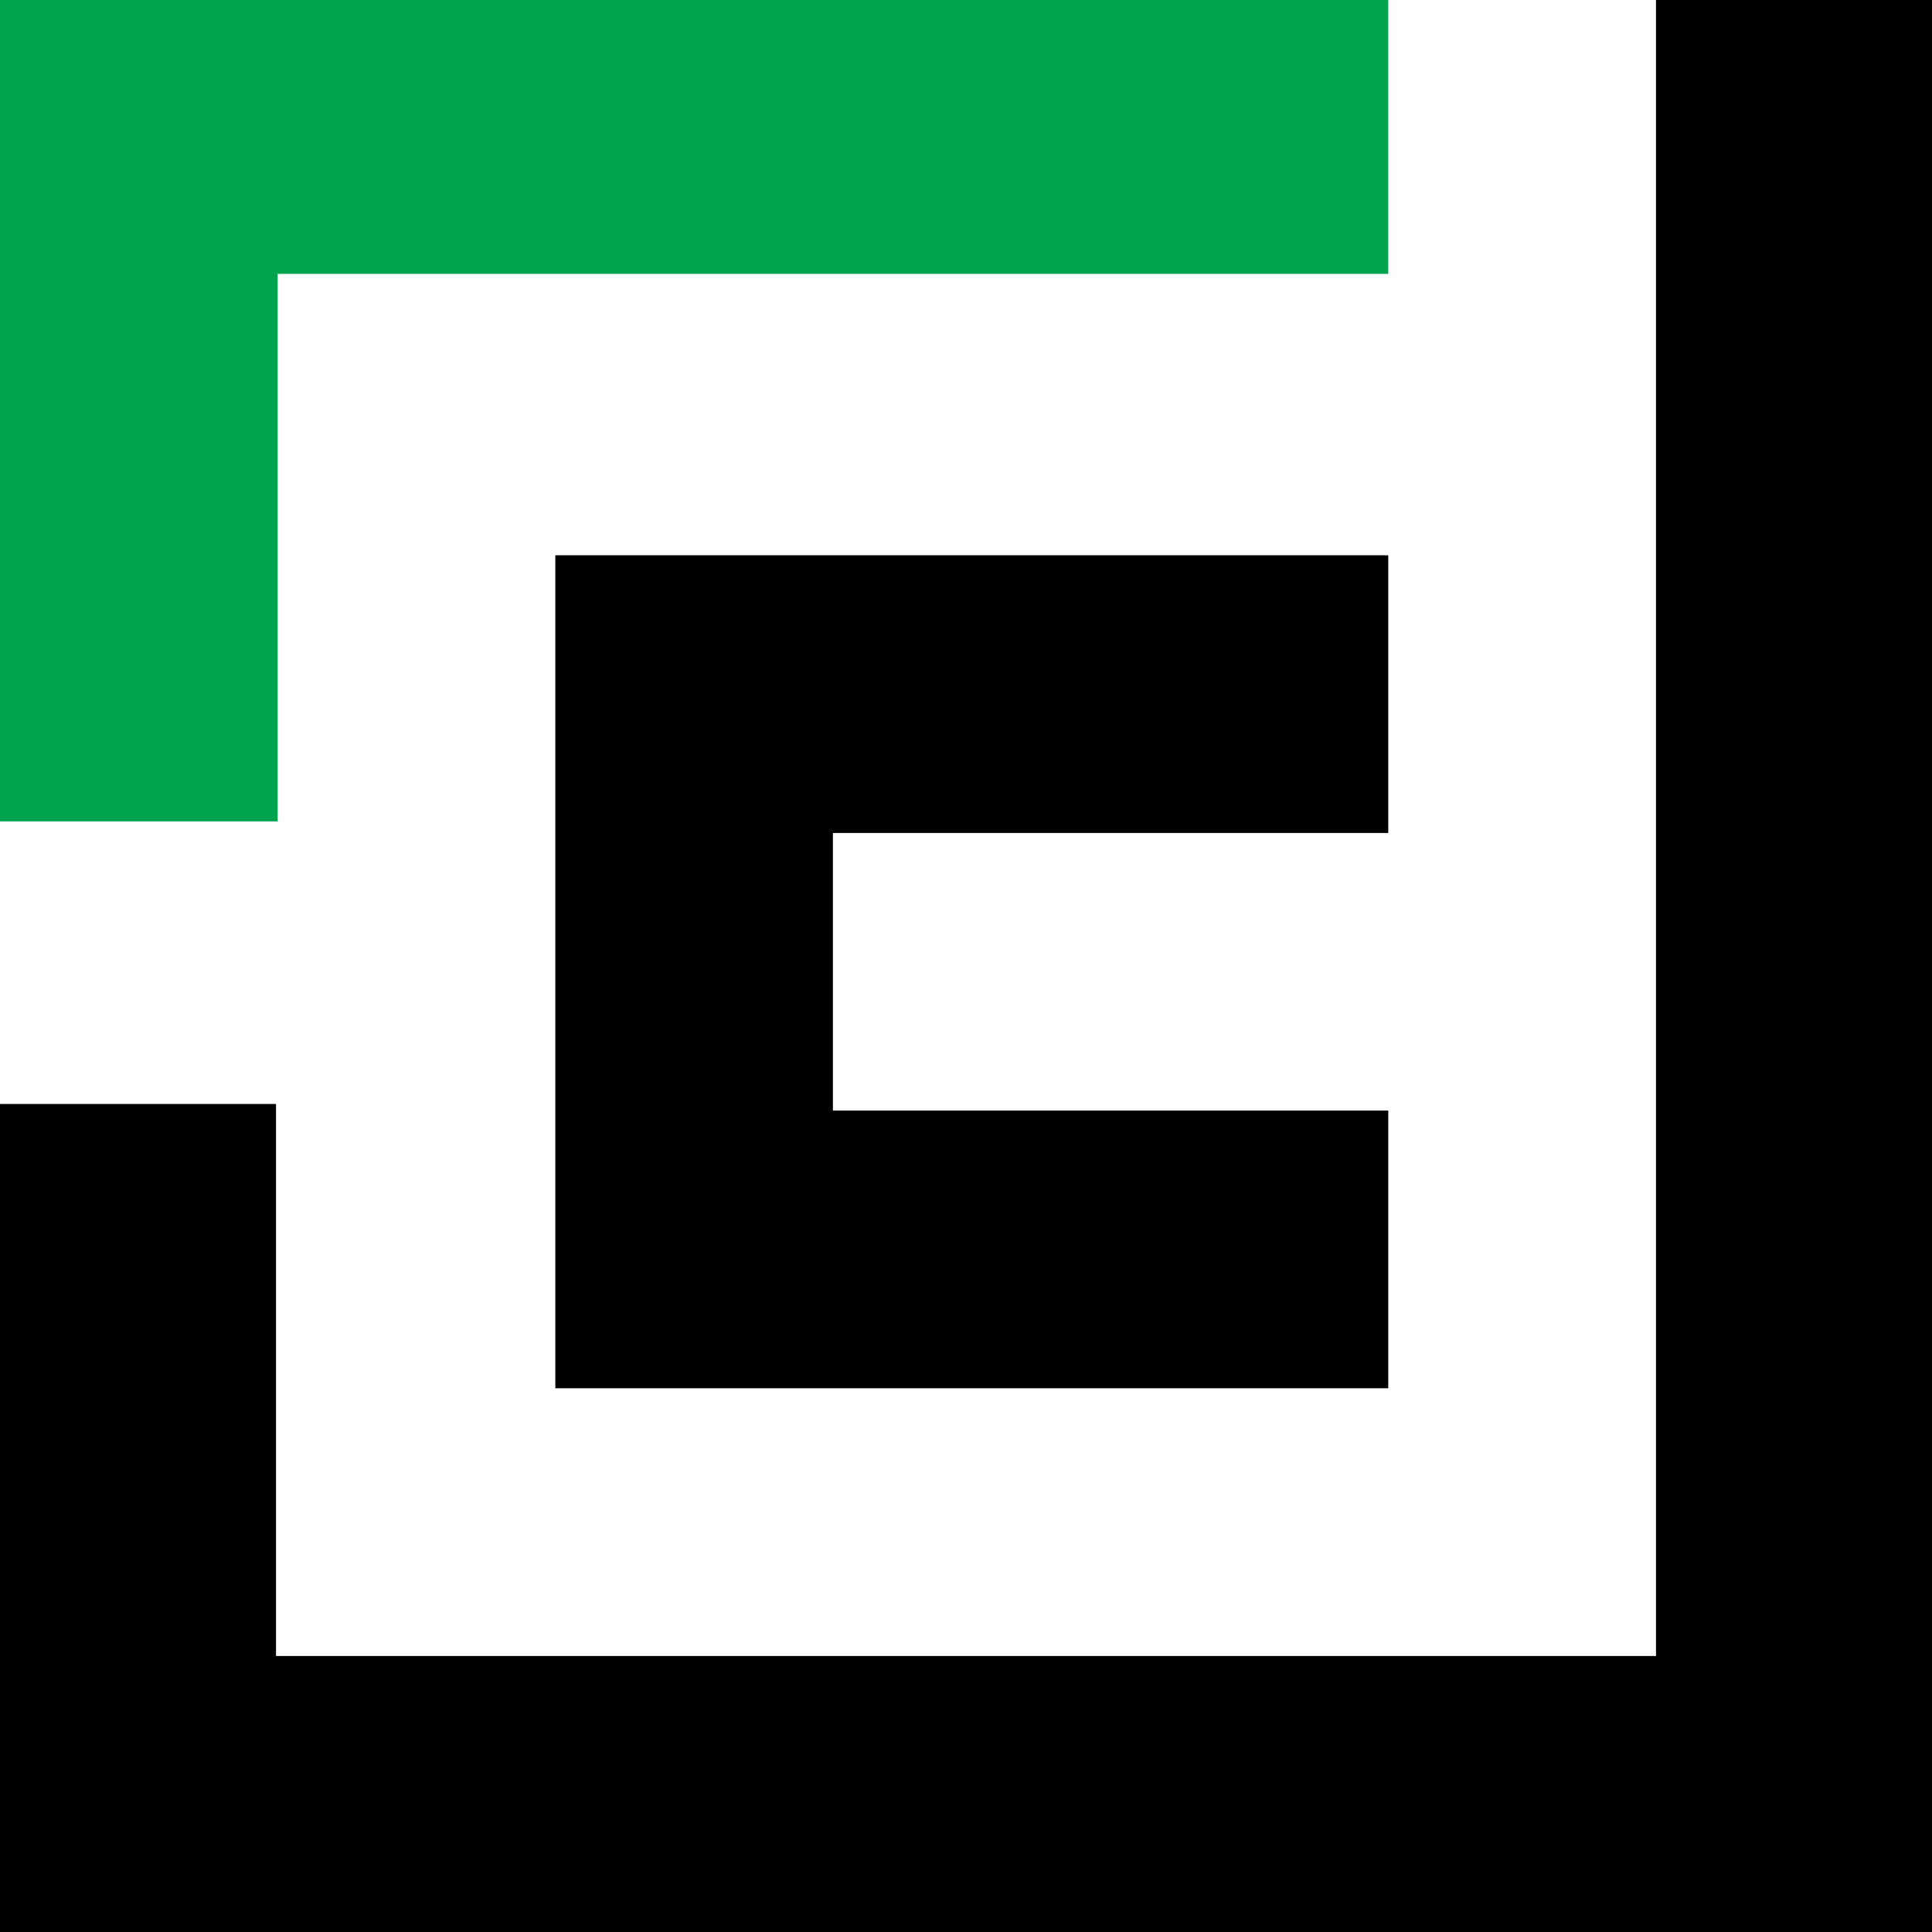 <svg width="167" height="167" viewBox="0 0 167 167" fill="none" xmlns="http://www.w3.org/2000/svg">
<path d="M167 0V167H0V95.426H23.858V143.142H143.142V0H167Z" fill="black"/>
<path d="M120 0V23.672H24.001V71H0V0H120Z" fill="#00A44F"/>
<path d="M71.996 72V95.994H120V120H48V48H120C120 57.373 120 62.627 120 72H71.996Z" fill="black"/>
</svg>
